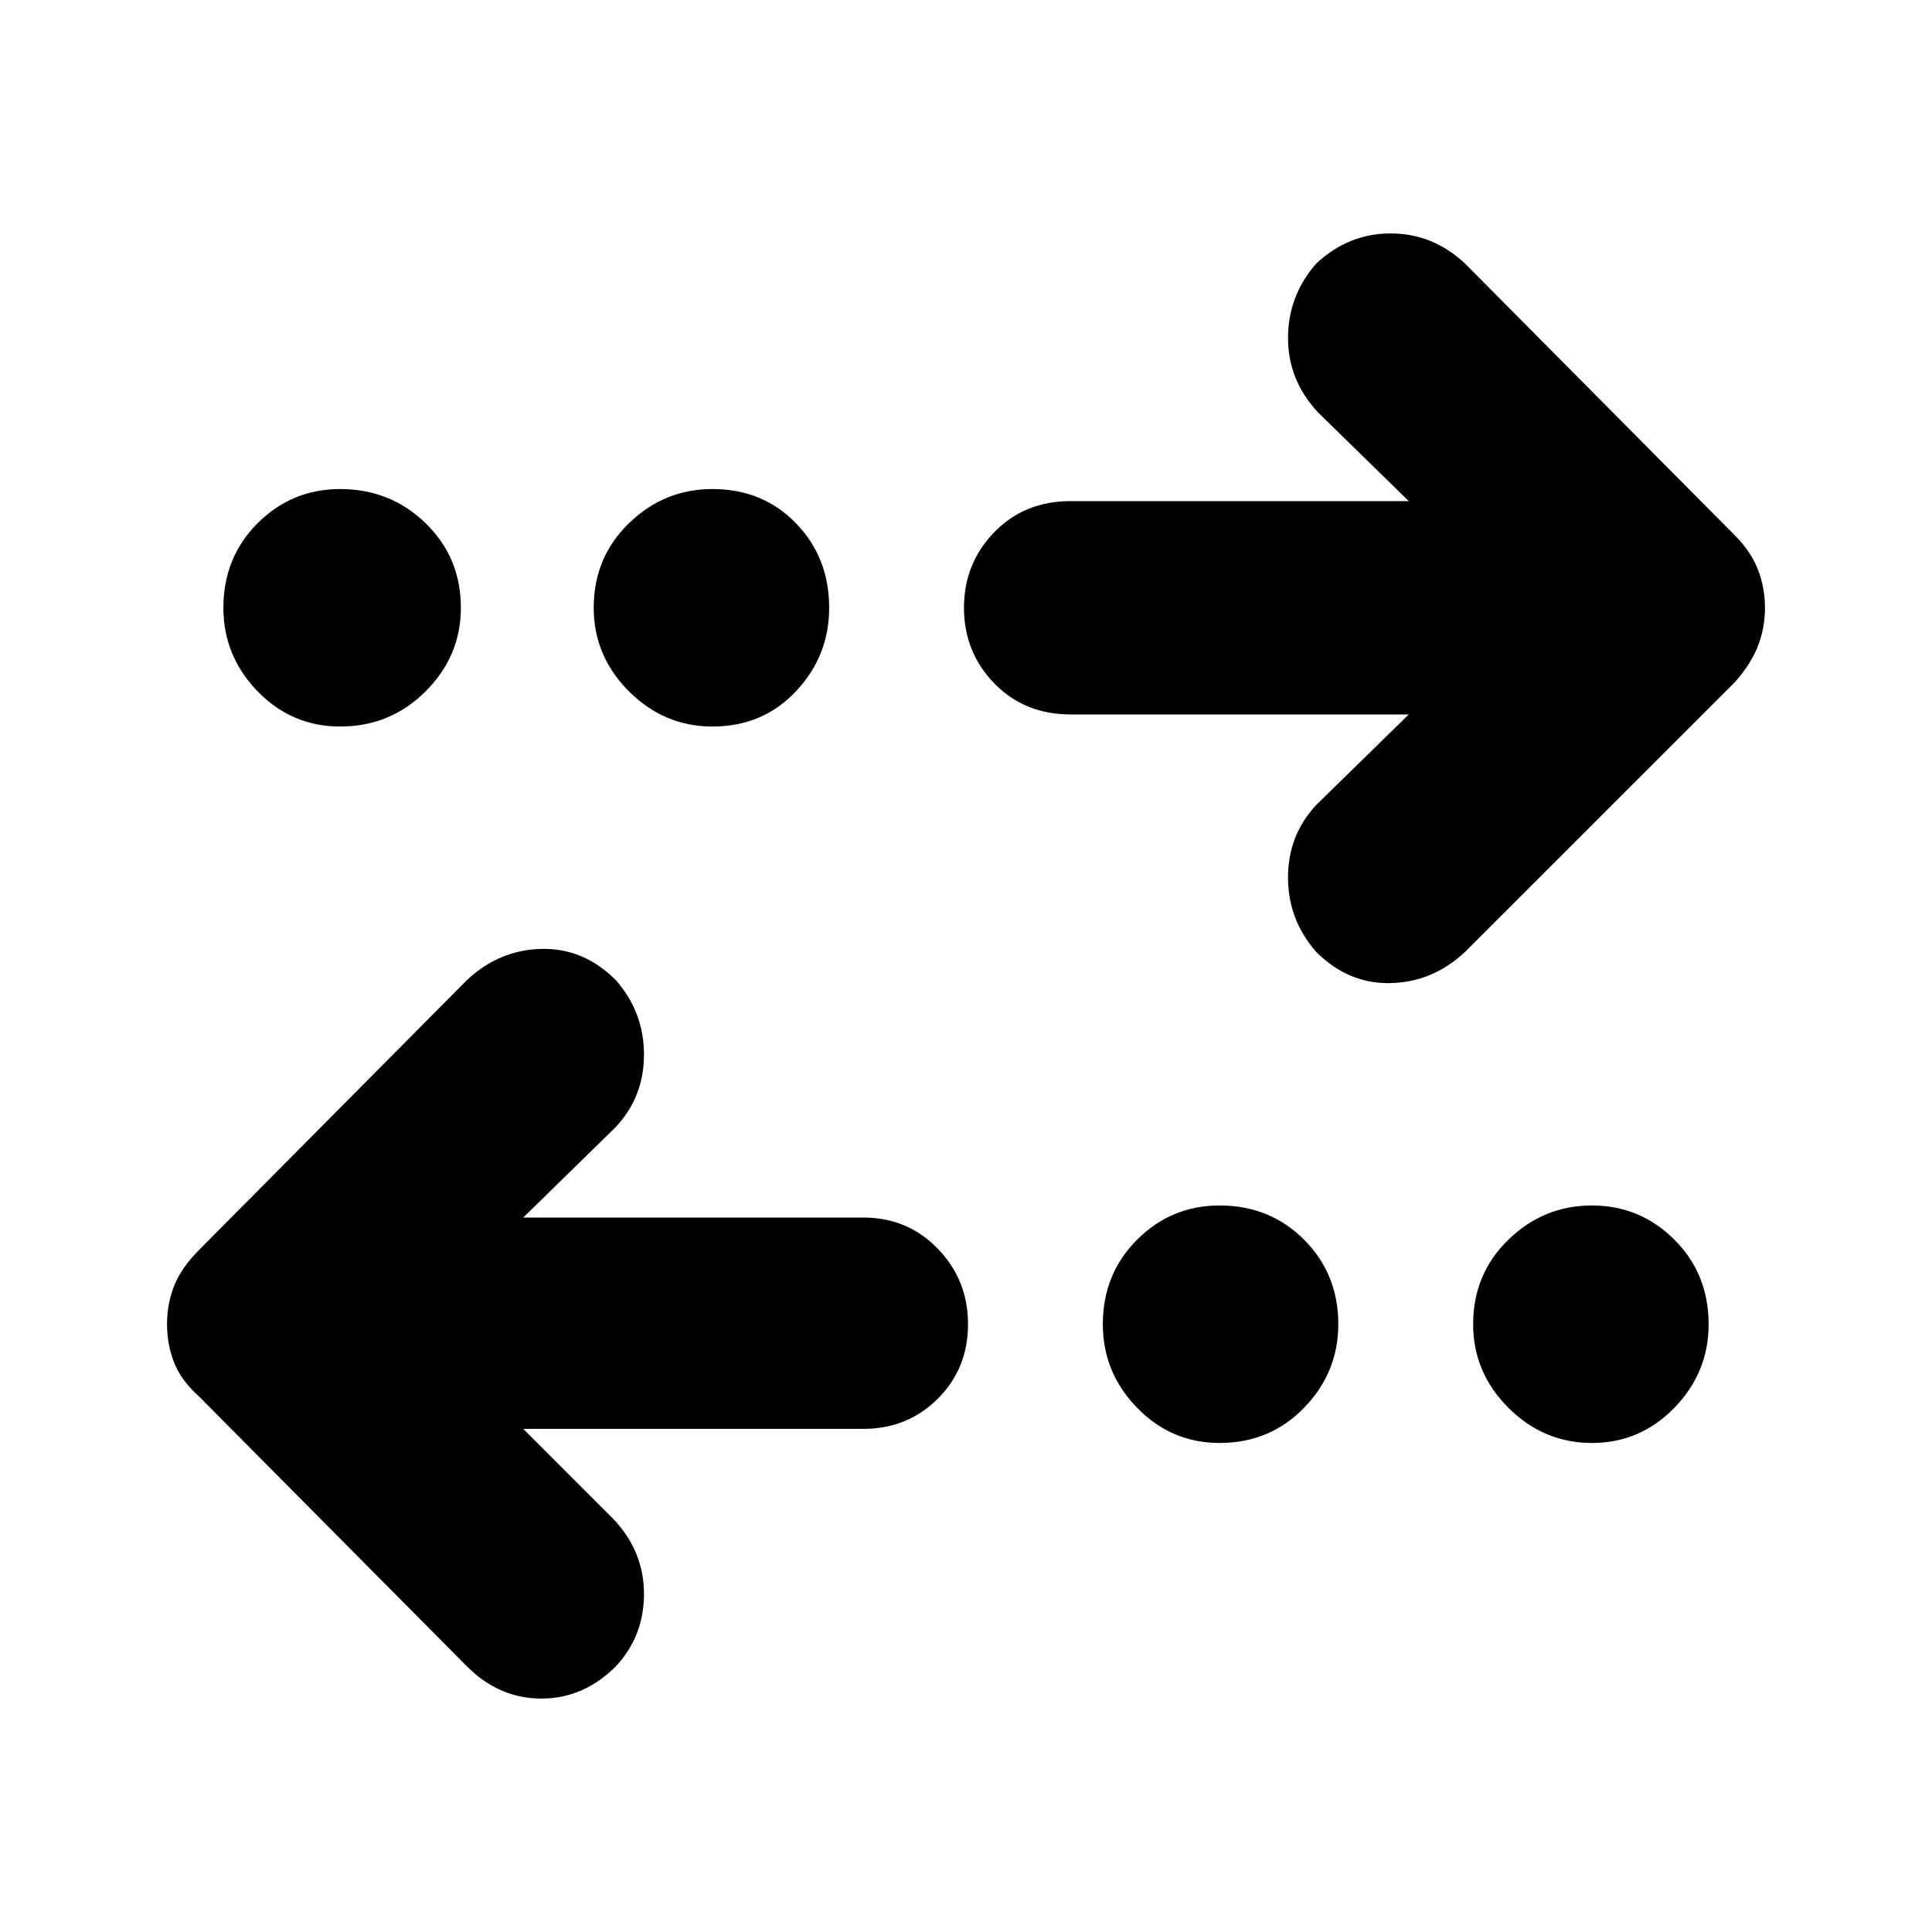 <svg xmlns="http://www.w3.org/2000/svg" height="40" width="40"><path d="M14.75 15.042q-1 0-1.729-.729-.729-.73-.729-1.73 0-1.041.729-1.75.729-.708 1.729-.708 1.042 0 1.729.708.688.709.688 1.75 0 1-.688 1.73-.687.729-1.729.729Zm-7.708 0q-1 0-1.709-.729-.708-.73-.708-1.73 0-1.041.708-1.75.709-.708 1.709-.708 1.041 0 1.77.708.73.709.73 1.75 0 1-.73 1.73-.729.729-1.77.729ZM25.25 29.875q-1 0-1.708-.729-.709-.729-.709-1.729 0-1.042.709-1.75.708-.709 1.708-.709 1.042 0 1.75.709.708.708.708 1.75 0 1-.708 1.729-.708.729-1.75.729Zm2-10.167q-.583-.666-.583-1.541 0-.875.583-1.5l1.917-1.875h-7q-.959 0-1.584-.646-.625-.646-.625-1.563 0-.916.625-1.562t1.584-.646h7l-1.875-1.833q-.625-.667-.625-1.542t.583-1.542q.667-.625 1.542-.625t1.541.625l5.584 5.625q.333.334.479.709.146.375.146.791 0 .417-.146.792-.146.375-.479.75l-5.584 5.583q-.666.625-1.541.646-.875.021-1.542-.646ZM9.667 34.5l-5.542-5.583q-.375-.334-.521-.709-.146-.375-.146-.791 0-.417.146-.792.146-.375.521-.75l5.542-5.583q.666-.625 1.541-.646.875-.021 1.542.646.583.666.583 1.541 0 .875-.583 1.5l-1.917 1.875h7.042q.917 0 1.542.646t.625 1.563q0 .916-.625 1.541-.625.625-1.542.625h-7.042l1.875 1.875q.625.667.625 1.542t-.583 1.5q-.667.667-1.542.667T9.667 34.5Zm23.291-4.625q-1 0-1.729-.729-.729-.729-.729-1.729 0-1.042.729-1.75.729-.709 1.729-.709t1.709.709q.708.708.708 1.75 0 1-.708 1.729-.709.729-1.709.729Z"/></svg>